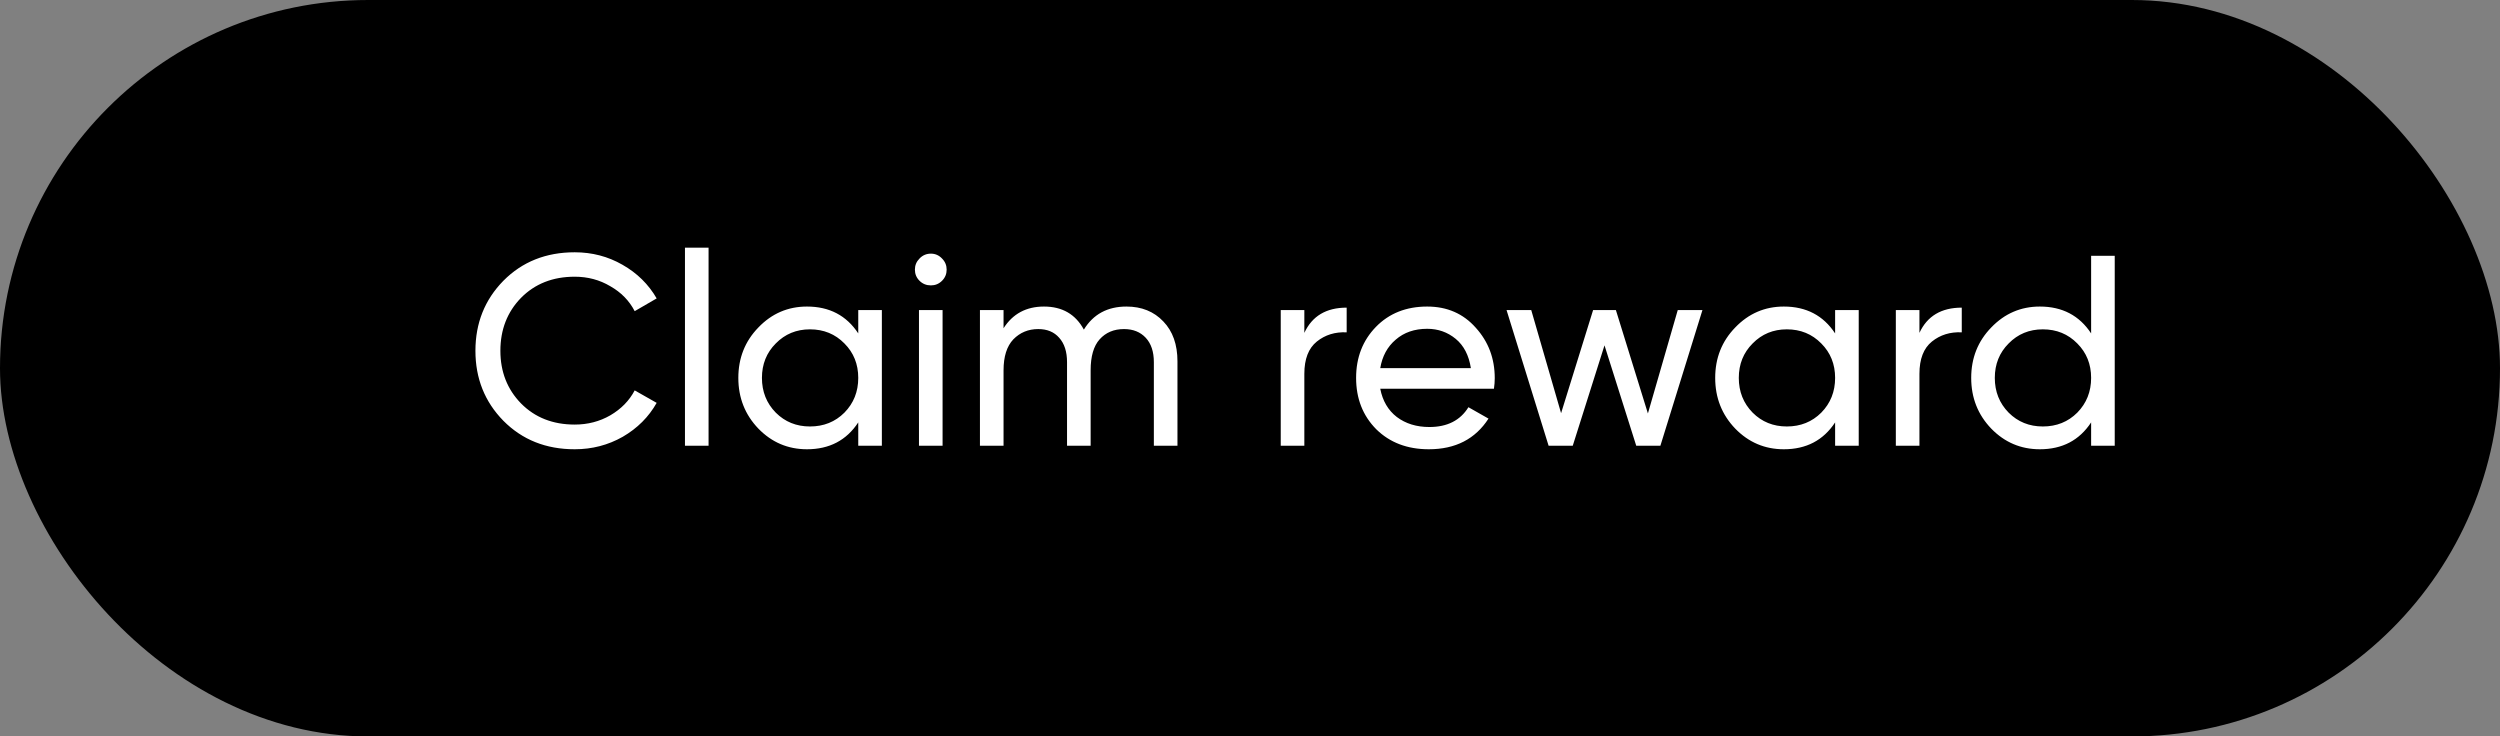 <svg width="129" height="38" viewBox="0 0 129 38" fill="none" xmlns="http://www.w3.org/2000/svg">
<rect x="0" y="0" width="129" height="38" fill="#808080" stroke="none"/>
<rect width="129" height="38" rx="19" fill="black"/>
<path d="M29.656 23.182C28.172 23.182 26.945 22.692 25.974 21.712C25.013 20.732 24.532 19.528 24.532 18.1C24.532 16.672 25.013 15.468 25.974 14.488C26.945 13.508 28.172 13.018 29.656 13.018C30.552 13.018 31.373 13.233 32.12 13.662C32.876 14.091 33.464 14.67 33.884 15.398L32.75 16.056C32.47 15.515 32.05 15.085 31.49 14.768C30.939 14.441 30.328 14.278 29.656 14.278C28.527 14.278 27.603 14.642 26.884 15.37C26.175 16.098 25.82 17.008 25.82 18.1C25.82 19.183 26.175 20.088 26.884 20.816C27.603 21.544 28.527 21.908 29.656 21.908C30.328 21.908 30.939 21.749 31.49 21.432C32.05 21.105 32.47 20.676 32.75 20.144L33.884 20.788C33.473 21.516 32.89 22.099 32.134 22.538C31.378 22.967 30.552 23.182 29.656 23.182ZM35.344 23V12.78H36.562V23H35.344ZM44.286 16H45.504V23H44.286V21.796C43.679 22.72 42.797 23.182 41.64 23.182C40.66 23.182 39.824 22.827 39.134 22.118C38.443 21.399 38.098 20.527 38.098 19.5C38.098 18.473 38.443 17.605 39.134 16.896C39.824 16.177 40.66 15.818 41.64 15.818C42.797 15.818 43.679 16.28 44.286 17.204V16ZM41.794 22.006C42.503 22.006 43.096 21.768 43.572 21.292C44.048 20.807 44.286 20.209 44.286 19.5C44.286 18.791 44.048 18.198 43.572 17.722C43.096 17.237 42.503 16.994 41.794 16.994C41.094 16.994 40.506 17.237 40.03 17.722C39.554 18.198 39.316 18.791 39.316 19.5C39.316 20.209 39.554 20.807 40.03 21.292C40.506 21.768 41.094 22.006 41.794 22.006ZM48.035 14.726C47.802 14.726 47.606 14.647 47.447 14.488C47.288 14.329 47.209 14.138 47.209 13.914C47.209 13.69 47.288 13.499 47.447 13.34C47.606 13.172 47.802 13.088 48.035 13.088C48.259 13.088 48.45 13.172 48.609 13.34C48.768 13.499 48.847 13.69 48.847 13.914C48.847 14.138 48.768 14.329 48.609 14.488C48.45 14.647 48.259 14.726 48.035 14.726ZM47.419 23V16H48.637V23H47.419ZM58.125 15.818C58.909 15.818 59.544 16.075 60.029 16.588C60.515 17.092 60.757 17.778 60.757 18.646V23H59.539V18.688C59.539 18.147 59.399 17.727 59.119 17.428C58.839 17.129 58.466 16.98 57.999 16.98C57.477 16.98 57.057 17.157 56.739 17.512C56.431 17.857 56.277 18.389 56.277 19.108V23H55.059V18.688C55.059 18.147 54.924 17.727 54.653 17.428C54.392 17.129 54.033 16.98 53.575 16.98C53.062 16.98 52.633 17.157 52.287 17.512C51.951 17.867 51.783 18.399 51.783 19.108V23H50.565V16H51.783V16.938C52.259 16.191 52.955 15.818 53.869 15.818C54.812 15.818 55.498 16.215 55.927 17.008C56.413 16.215 57.145 15.818 58.125 15.818ZM67.304 17.176C67.706 16.308 68.433 15.874 69.488 15.874V17.148C68.891 17.12 68.377 17.279 67.948 17.624C67.519 17.969 67.304 18.525 67.304 19.29V23H66.086V16H67.304V17.176ZM71.221 20.06C71.343 20.685 71.627 21.171 72.075 21.516C72.532 21.861 73.093 22.034 73.755 22.034C74.679 22.034 75.351 21.693 75.771 21.012L76.807 21.6C76.126 22.655 75.099 23.182 73.727 23.182C72.617 23.182 71.711 22.837 71.011 22.146C70.32 21.446 69.975 20.564 69.975 19.5C69.975 18.445 70.316 17.568 70.997 16.868C71.678 16.168 72.561 15.818 73.643 15.818C74.67 15.818 75.505 16.182 76.149 16.91C76.802 17.629 77.129 18.497 77.129 19.514C77.129 19.691 77.115 19.873 77.087 20.06H71.221ZM73.643 16.966C72.99 16.966 72.448 17.153 72.019 17.526C71.59 17.89 71.324 18.38 71.221 18.996H75.897C75.794 18.333 75.533 17.829 75.113 17.484C74.693 17.139 74.203 16.966 73.643 16.966ZM86.572 16H87.846L85.676 23H84.43L82.792 17.82L81.154 23H79.908L77.738 16H79.012L80.552 21.32L82.204 16H83.38L85.032 21.334L86.572 16ZM94.692 16H95.91V23H94.692V21.796C94.085 22.72 93.203 23.182 92.046 23.182C91.066 23.182 90.231 22.827 89.54 22.118C88.849 21.399 88.504 20.527 88.504 19.5C88.504 18.473 88.849 17.605 89.54 16.896C90.231 16.177 91.066 15.818 92.046 15.818C93.203 15.818 94.085 16.28 94.692 17.204V16ZM92.2 22.006C92.909 22.006 93.502 21.768 93.978 21.292C94.454 20.807 94.692 20.209 94.692 19.5C94.692 18.791 94.454 18.198 93.978 17.722C93.502 17.237 92.909 16.994 92.2 16.994C91.5 16.994 90.912 17.237 90.436 17.722C89.96 18.198 89.722 18.791 89.722 19.5C89.722 20.209 89.96 20.807 90.436 21.292C90.912 21.768 91.5 22.006 92.2 22.006ZM99.043 17.176C99.445 16.308 100.173 15.874 101.227 15.874V17.148C100.63 17.12 100.117 17.279 99.687 17.624C99.258 17.969 99.043 18.525 99.043 19.29V23H97.825V16H99.043V17.176ZM107.902 13.2H109.12V23H107.902V21.796C107.295 22.72 106.413 23.182 105.256 23.182C104.276 23.182 103.441 22.827 102.75 22.118C102.059 21.399 101.714 20.527 101.714 19.5C101.714 18.473 102.059 17.605 102.75 16.896C103.441 16.177 104.276 15.818 105.256 15.818C106.413 15.818 107.295 16.28 107.902 17.204V13.2ZM105.41 22.006C106.119 22.006 106.712 21.768 107.188 21.292C107.664 20.807 107.902 20.209 107.902 19.5C107.902 18.791 107.664 18.198 107.188 17.722C106.712 17.237 106.119 16.994 105.41 16.994C104.71 16.994 104.122 17.237 103.646 17.722C103.17 18.198 102.932 18.791 102.932 19.5C102.932 20.209 103.17 20.807 103.646 21.292C104.122 21.768 104.71 22.006 105.41 22.006Z" fill="white"/>
</svg>
